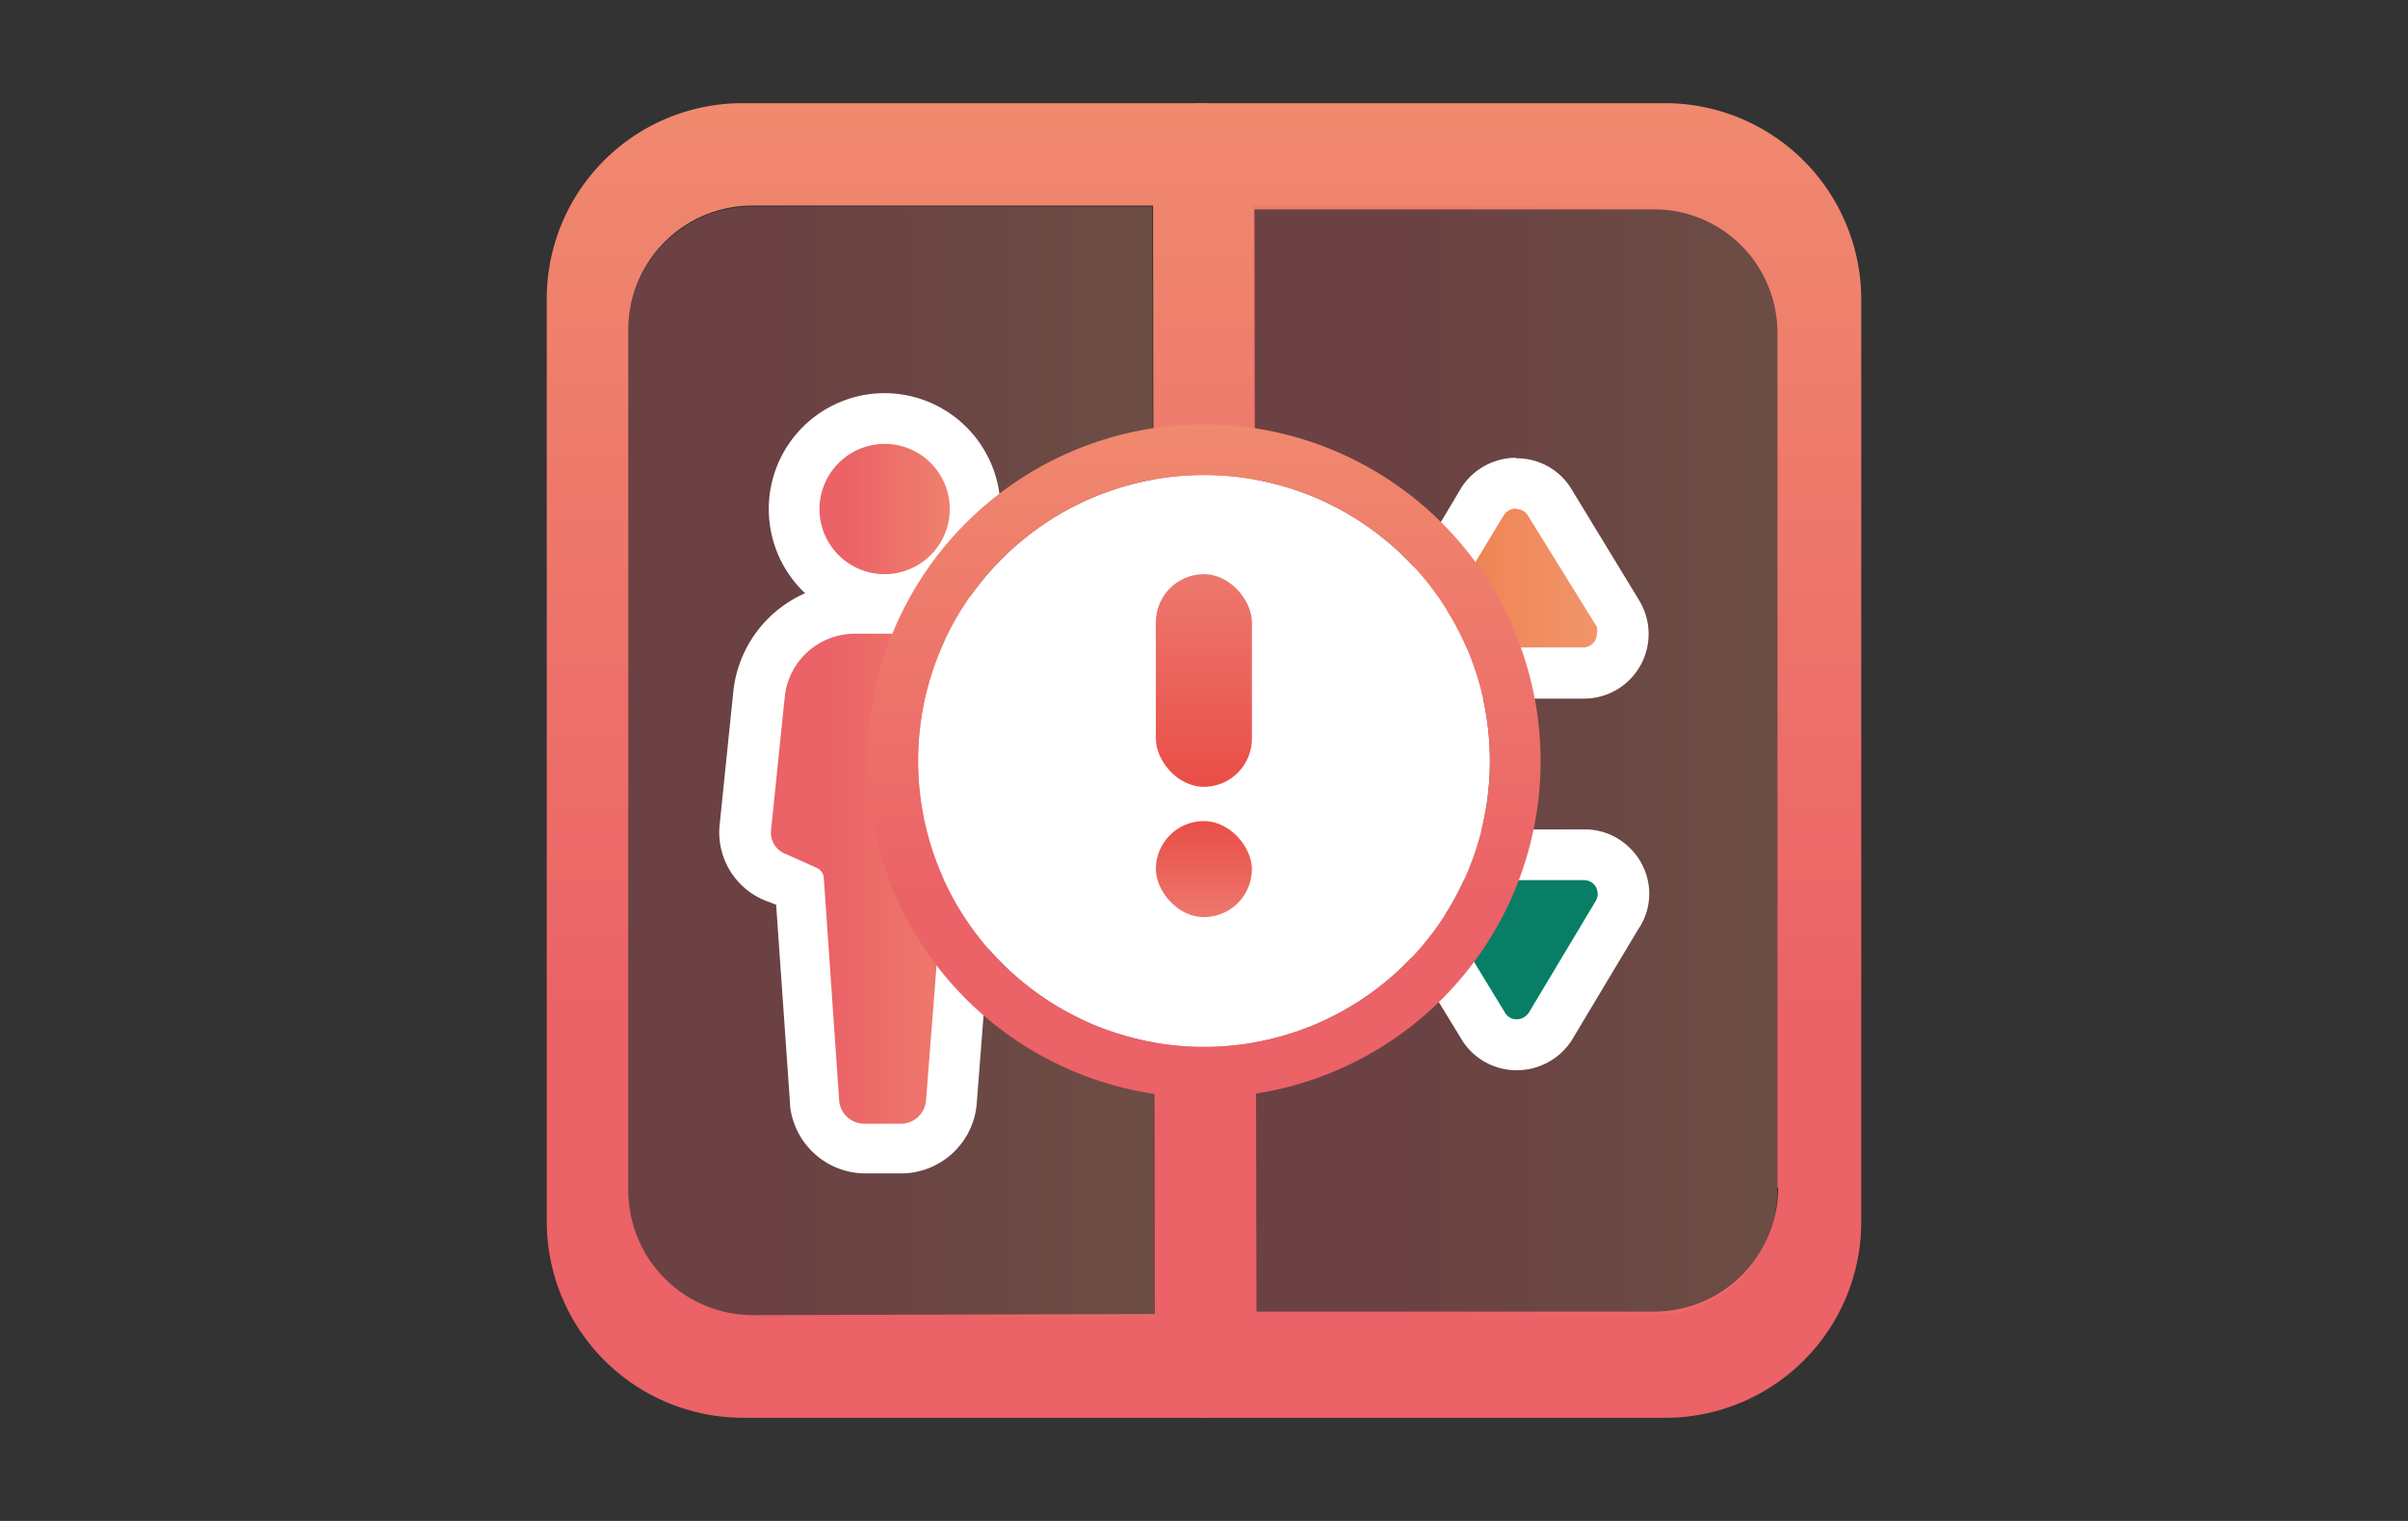 <svg id="图层_1" data-name="图层 1" xmlns="http://www.w3.org/2000/svg" xmlns:xlink="http://www.w3.org/1999/xlink" viewBox="0 0 95 60"><rect x="0" y="0" width="95" height="60" fill="#333333" stroke="none"/><defs><style>.cls-1{fill:url(#未命名的渐变_348);}.cls-2{fill:url(#未命名的渐变_348-2);}.cls-3,.cls-4{opacity:0.3;}.cls-3{fill:url(#未命名的渐变_348-3);}.cls-4{fill:url(#未命名的渐变_348-4);}.cls-5{fill:url(#未命名的渐变_348-5);}.cls-6{fill:#fff;}.cls-7{fill:url(#未命名的渐变_348-6);}.cls-8{fill:url(#未命名的渐变_53);}.cls-9{fill:#087e66;}.cls-10{fill:url(#未命名的渐变_348-7);}.cls-11{fill:url(#未命名的渐变_344);}.cls-12{fill:url(#未命名的渐变_344-2);}</style><linearGradient id="未命名的渐变_348" x1="35.17" y1="55.93" x2="35.17" y2="4.07" gradientUnits="userSpaceOnUse"><stop offset="0.29" stop-color="#eb6267"/><stop offset="1" stop-color="#f0896e"/></linearGradient><linearGradient id="未命名的渐变_348-2" x1="59.82" y1="55.93" x2="59.82" y2="4.07" xlink:href="#未命名的渐变_348"/><linearGradient id="未命名的渐变_348-3" x1="24.79" y1="30.02" x2="45.53" y2="30.02" xlink:href="#未命名的渐变_348"/><linearGradient id="未命名的渐变_348-4" x1="49.37" y1="30.02" x2="70.11" y2="30.02" xlink:href="#未命名的渐变_348"/><linearGradient id="未命名的渐变_348-5" x1="31.33" y1="20.08" x2="38.47" y2="20.08" xlink:href="#未命名的渐变_348"/><linearGradient id="未命名的渐变_348-6" x1="29.37" y1="34.65" x2="40.43" y2="34.65" xlink:href="#未命名的渐变_348"/><linearGradient id="未命名的渐变_53" x1="55.59" y1="-733.92" x2="64.04" y2="-733.92" gradientTransform="matrix(1, 0, 0, -1, 0, -711.1)" gradientUnits="userSpaceOnUse"><stop offset="0" stop-color="#ee7b49"/><stop offset="1" stop-color="#f29970"/></linearGradient><linearGradient id="未命名的渐变_348-7" x1="47.5" y1="43.29" x2="47.5" y2="16.74" xlink:href="#未命名的渐变_348"/><linearGradient id="未命名的渐变_344" x1="47.5" y1="32.39" x2="47.5" y2="36.18" gradientUnits="userSpaceOnUse"><stop offset="0" stop-color="#e94e47"/><stop offset="1" stop-color="#ed786e"/></linearGradient><linearGradient id="未命名的渐变_344-2" x1="47.5" y1="31.04" x2="47.5" y2="22.65" xlink:href="#未命名的渐变_344"/></defs><path class="cls-1" d="M48.77,53.46l-.1-46.92V5.3a1.24,1.24,0,0,0-1.23-1.23H29.29a7.72,7.72,0,0,0-7.72,7.72V48.18a7.75,7.75,0,0,0,7.72,7.75H47.53a1.13,1.13,0,0,0,.87-.37,1.26,1.26,0,0,0,.37-.86ZM29.68,51.88A4.92,4.92,0,0,1,24.79,47V13a4.89,4.89,0,0,1,4.89-4.89H45.49l.06,43.73Z"/><path class="cls-2" d="M65.71,4.07H47.44a1.13,1.13,0,0,0-.87.37,1.41,1.41,0,0,0-.37.86l.1,48.16V54.7a1.24,1.24,0,0,0,1.23,1.23H65.71a7.73,7.73,0,0,0,7.72-7.75V11.82A7.75,7.75,0,0,0,65.71,4.07Zm4.44,42.78a4.89,4.89,0,0,1-4.87,4.89H49.57L49.49,8.26H65.25a4.86,4.86,0,0,1,4.87,4.86V46.85Z"/><path class="cls-3" d="M45.45,8.15H29.68A4.89,4.89,0,0,0,24.79,13V47a4.91,4.91,0,0,0,4.89,4.92H45.53Z"/><path class="cls-4" d="M49.37,51.88H65.22A4.91,4.91,0,0,0,70.11,47V13a4.89,4.89,0,0,0-4.89-4.89H49.45Z"/><path class="cls-5" d="M34.9,23.65a3.57,3.57,0,1,1,3.57-3.57,3.6,3.6,0,0,1-3.57,3.57Z"/><path class="cls-6" d="M34.9,17.51a2.57,2.57,0,1,1-2.57,2.57,2.58,2.58,0,0,1,2.57-2.57m0-2a4.57,4.57,0,1,0,4.57,4.57,4.58,4.58,0,0,0-4.57-4.57Z"/><path class="cls-7" d="M34.11,45.3a2,2,0,0,1-1.94-1.77L31.57,35l-1-.38a1.91,1.91,0,0,1-1.21-2l.54-5.25A3.78,3.78,0,0,1,33.66,24H36.1a3.77,3.77,0,0,1,3.75,3.4l.58,5.21a2,2,0,0,1-1.15,2L38.19,35l-.66,8.5a2,2,0,0,1-1.94,1.79Z"/><path class="cls-6" d="M36.1,25a2.78,2.78,0,0,1,2.75,2.5l.58,5.22a1,1,0,0,1-.58,1l-1.34.51a.41.41,0,0,0-.29.39l-.69,8.84a1,1,0,0,1-.94.87H34.11a1,1,0,0,1-1-.87l-.61-8.84a.48.48,0,0,0-.29-.39L31,33.69a.9.9,0,0,1-.58-.95l.54-5.25A2.78,2.78,0,0,1,33.67,25H36.1m0-2H33.67a4.78,4.78,0,0,0-4.74,4.29l-.54,5.26a2.9,2.9,0,0,0,1.86,3l.37.14.55,7.87v.07a3,3,0,0,0,2.89,2.66h1.53a3,3,0,0,0,2.94-2.71l.61-7.87.42-.16.07,0,.07,0a3,3,0,0,0,1.73-2.93v-.08l-.58-5.22A4.76,4.76,0,0,0,36.1,23Z"/><path class="cls-8" d="M57.14,26.56a1.5,1.5,0,0,1-.81-.23,1.53,1.53,0,0,1-.51-2.12l2.66-4.39a1.57,1.57,0,0,1,1.33-.74,1.54,1.54,0,0,1,1.33.75l2.67,4.38a1.54,1.54,0,0,1-1.3,2.35H57.14Z"/><path class="cls-6" d="M59.81,20.08a.54.54,0,0,1,.47.26L63,24.73A.57.57,0,0,1,63,25a.54.54,0,0,1-.54.54H57.14a.6.6,0,0,1-.29-.08.54.54,0,0,1-.18-.75l2.66-4.39a.59.59,0,0,1,.48-.26m0-2a2.57,2.57,0,0,0-2.14,1.15l0,0,0,0L55,23.69a2.55,2.55,0,0,0,2.17,3.87H62.5a2.55,2.55,0,0,0,2.16-3.89L62,19.3a2.51,2.51,0,0,0-2.18-1.22Z"/><path class="cls-9" d="M59.83,41.21a1.53,1.53,0,0,1-1.32-.75l-2.68-4.39a1.6,1.6,0,0,1-.23-.84,1.55,1.55,0,0,1,1.54-1.51h5.35a1.59,1.59,0,0,1,.82.23,1.55,1.55,0,0,1,.49,2.13l-2.63,4.38A1.6,1.6,0,0,1,59.83,41.21Z"/><path class="cls-6" d="M57.14,34.72h5.35a.6.6,0,0,1,.29.08.55.55,0,0,1,.17.75l-2.63,4.39a.58.58,0,0,1-.49.27.52.52,0,0,1-.46-.27l-2.68-4.39a.53.53,0,0,1-.09-.3.55.55,0,0,1,.54-.53m0-2a2.56,2.56,0,0,0-2.54,2.49,2.52,2.52,0,0,0,.4,1.42L57.66,41a2.54,2.54,0,0,0,2.17,1.22A2.58,2.58,0,0,0,62,41.05l0,0,0,0,2.63-4.39A2.48,2.48,0,0,0,65,34.69a2.57,2.57,0,0,0-1.13-1.58,2.49,2.49,0,0,0-1.34-.39H57.14Z"/><circle class="cls-6" cx="47.5" cy="30.02" r="11.28"/><path class="cls-10" d="M47.5,18.74A11.28,11.28,0,1,1,36.22,30,11.28,11.28,0,0,1,47.5,18.74m0-2A13.28,13.28,0,1,0,60.78,30,13.29,13.29,0,0,0,47.5,16.74Z"/><rect class="cls-11" x="45.6" y="32.39" width="3.79" height="3.79" rx="1.9"/><rect class="cls-12" x="45.6" y="22.65" width="3.79" height="8.39" rx="1.9"/></svg>